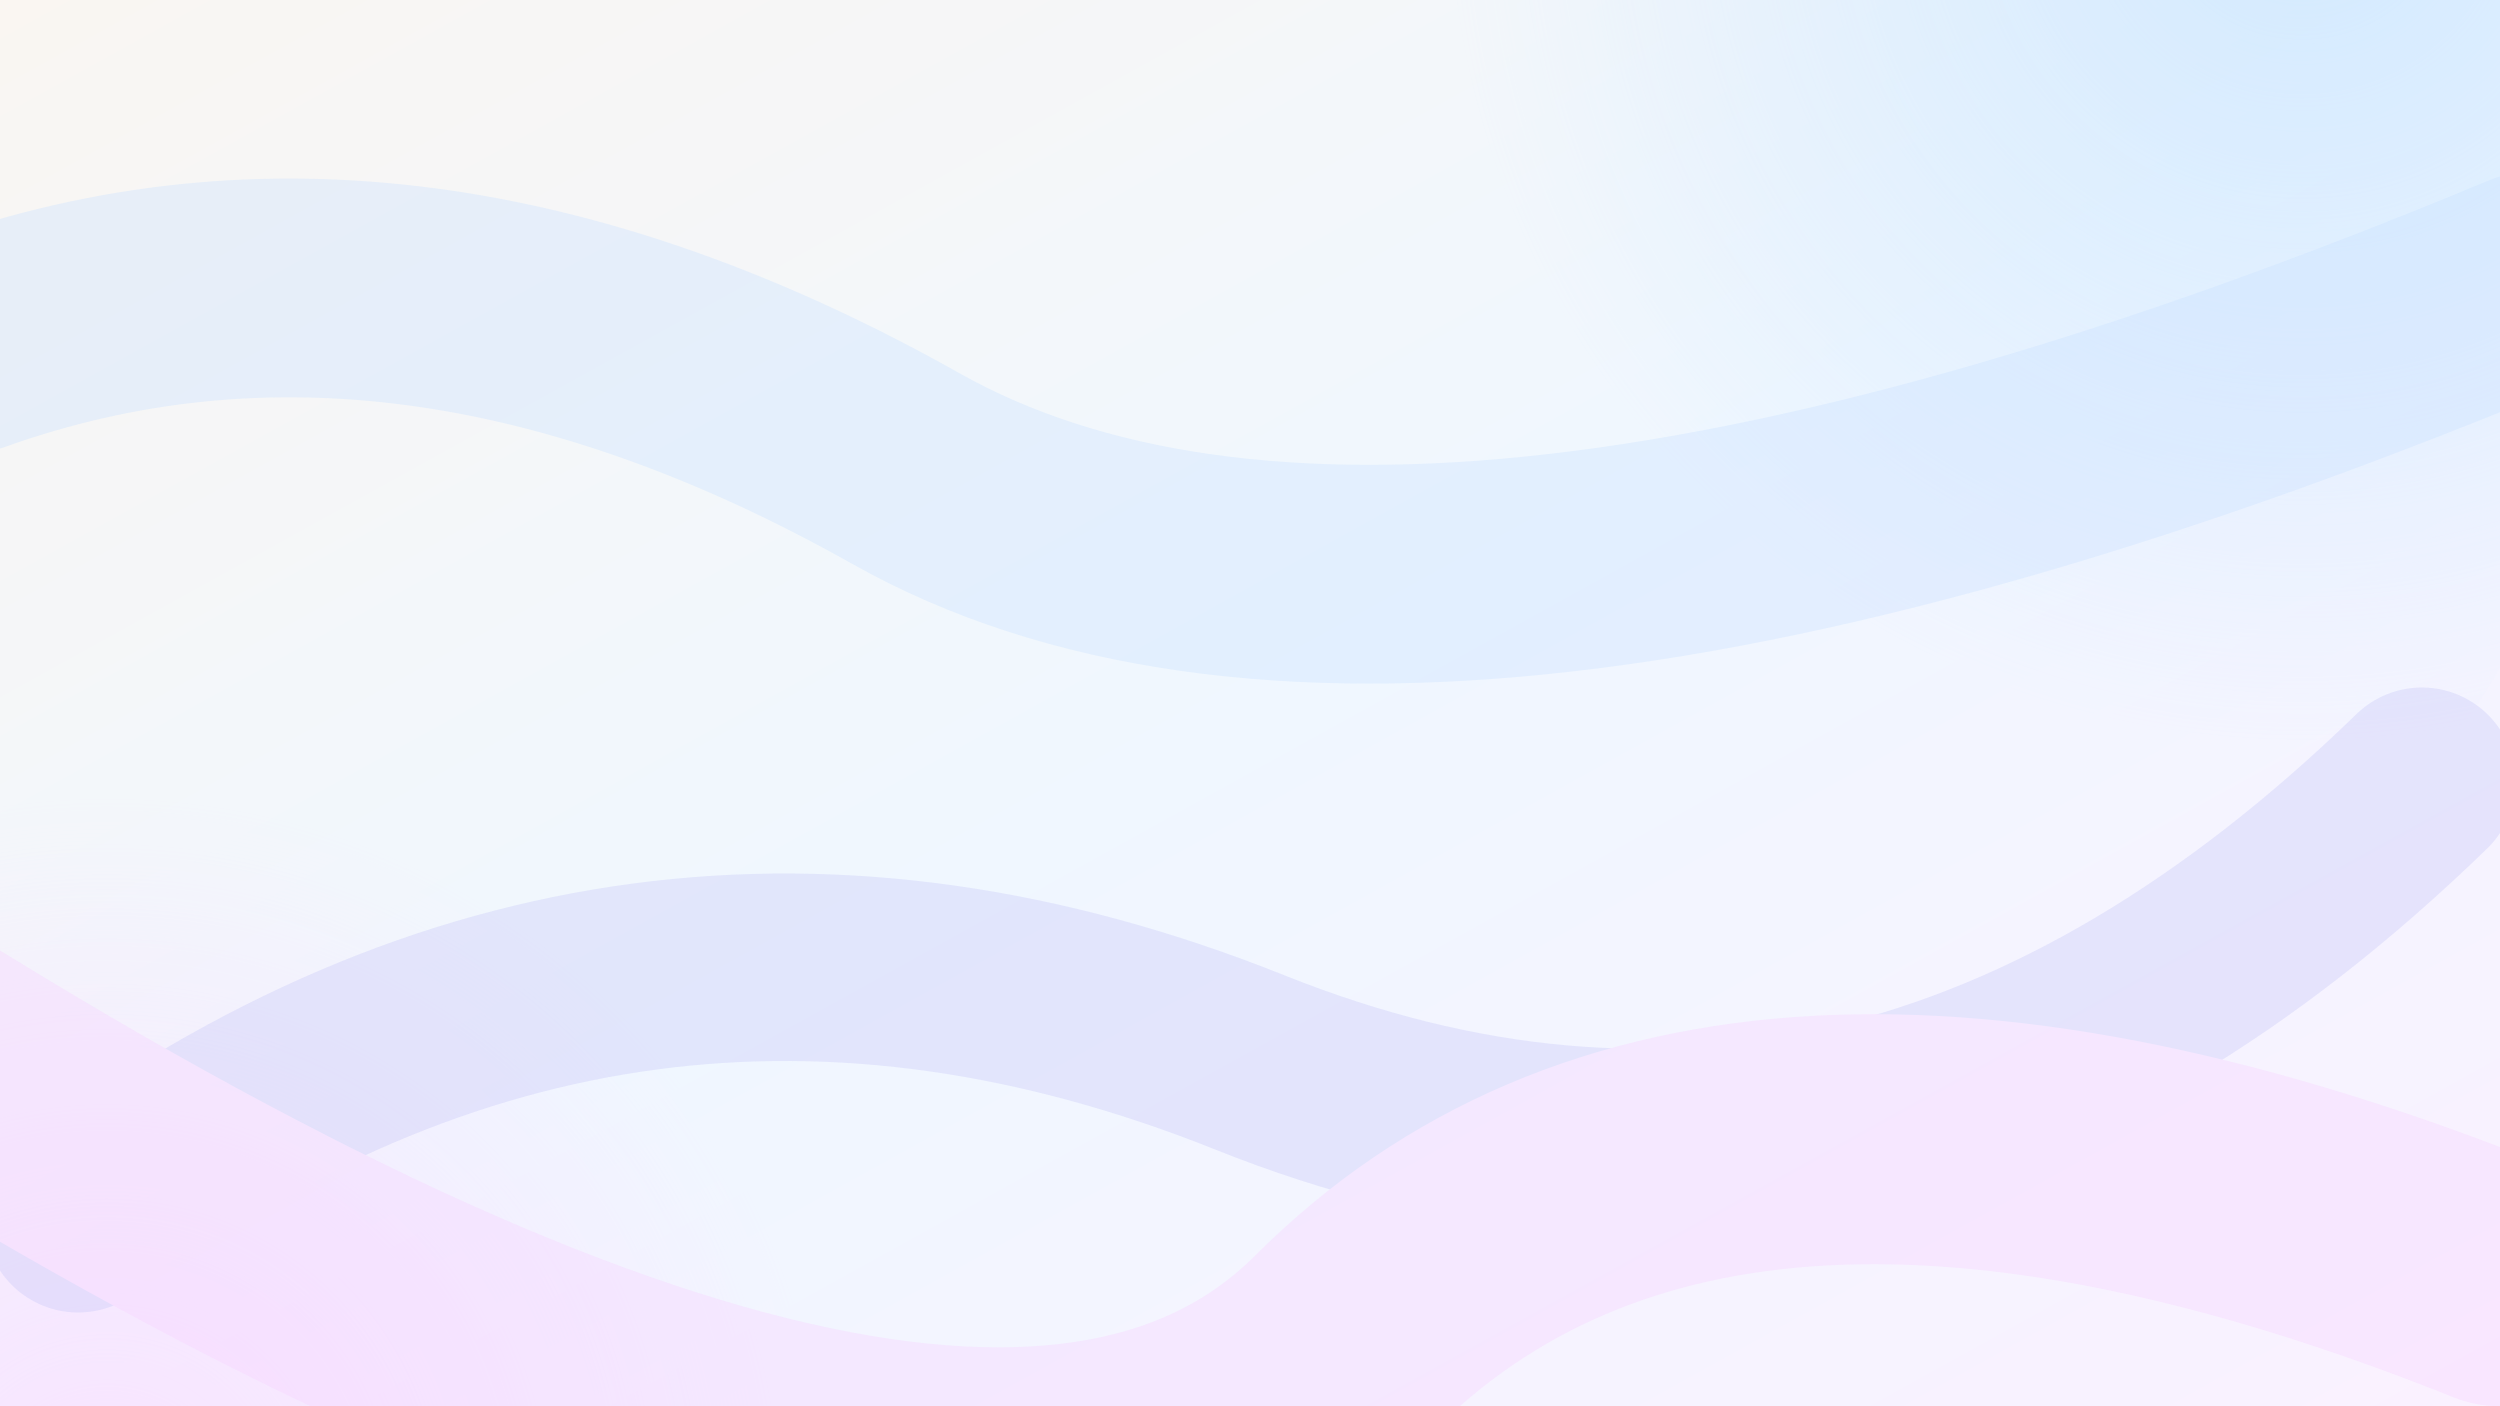 <svg xmlns="http://www.w3.org/2000/svg" viewBox="0 0 1600 900" preserveAspectRatio="xMidYMid slice">
  <defs>
    <linearGradient id="grad1" x1="0%" y1="0%" x2="100%" y2="100%">
      <stop offset="0%" stop-color="#f5efe7" />
      <stop offset="50%" stop-color="#e3f0ff" />
      <stop offset="100%" stop-color="#f6e6ff" />
    </linearGradient>
    <radialGradient id="rad1" cx="80%" cy="20%" r="60%">
      <stop offset="0%" stop-color="#a0d1ff" stop-opacity="0.8" />
      <stop offset="100%" stop-color="#a0d1ff" stop-opacity="0" />
    </radialGradient>
    <radialGradient id="rad2" cx="20%" cy="80%" r="55%">
      <stop offset="0%" stop-color="#f9c0ff" stop-opacity="0.75" />
      <stop offset="100%" stop-color="#f9c0ff" stop-opacity="0" />
    </radialGradient>
    <filter id="grain" x="-20%" y="-20%" width="140%" height="140%">
      <feTurbulence type="fractalNoise" baseFrequency="0.9" numOctaves="4" stitchTiles="stitch" />
      <feColorMatrix type="matrix" values="0 0 0 0 0.65  0 0 0 0 0.7  0 0 0 0 0.75  0 0 0 0.18 0" />
      <feBlend mode="soft-light" in2="SourceGraphic" />
    </filter>
  </defs>

  <rect width="1600" height="900" fill="url(#grad1)" />
  <circle cx="1200" cy="200" r="460" fill="url(#rad1)" />
  <circle cx="320" cy="720" r="420" fill="url(#rad2)" />
  <g filter="url(#grain)" opacity="0.45">
    <rect width="1600" height="900" fill="#ffffff" />
  </g>
  <g opacity="0.35">
    <path d="M50 780 Q400 520 800 680 T1550 500" stroke="#c5c6f7" stroke-width="120" fill="none" stroke-linecap="round" />
    <path d="M-20 220 Q260 120 580 300 T1620 180" stroke="#c8e0ff" stroke-width="140" fill="none" stroke-linecap="round" />
    <path d="M1600 820 Q1100 620 860 860 T-100 640" stroke="#f6d0ff" stroke-width="160" fill="none" stroke-linecap="round" />
  </g>
</svg>
